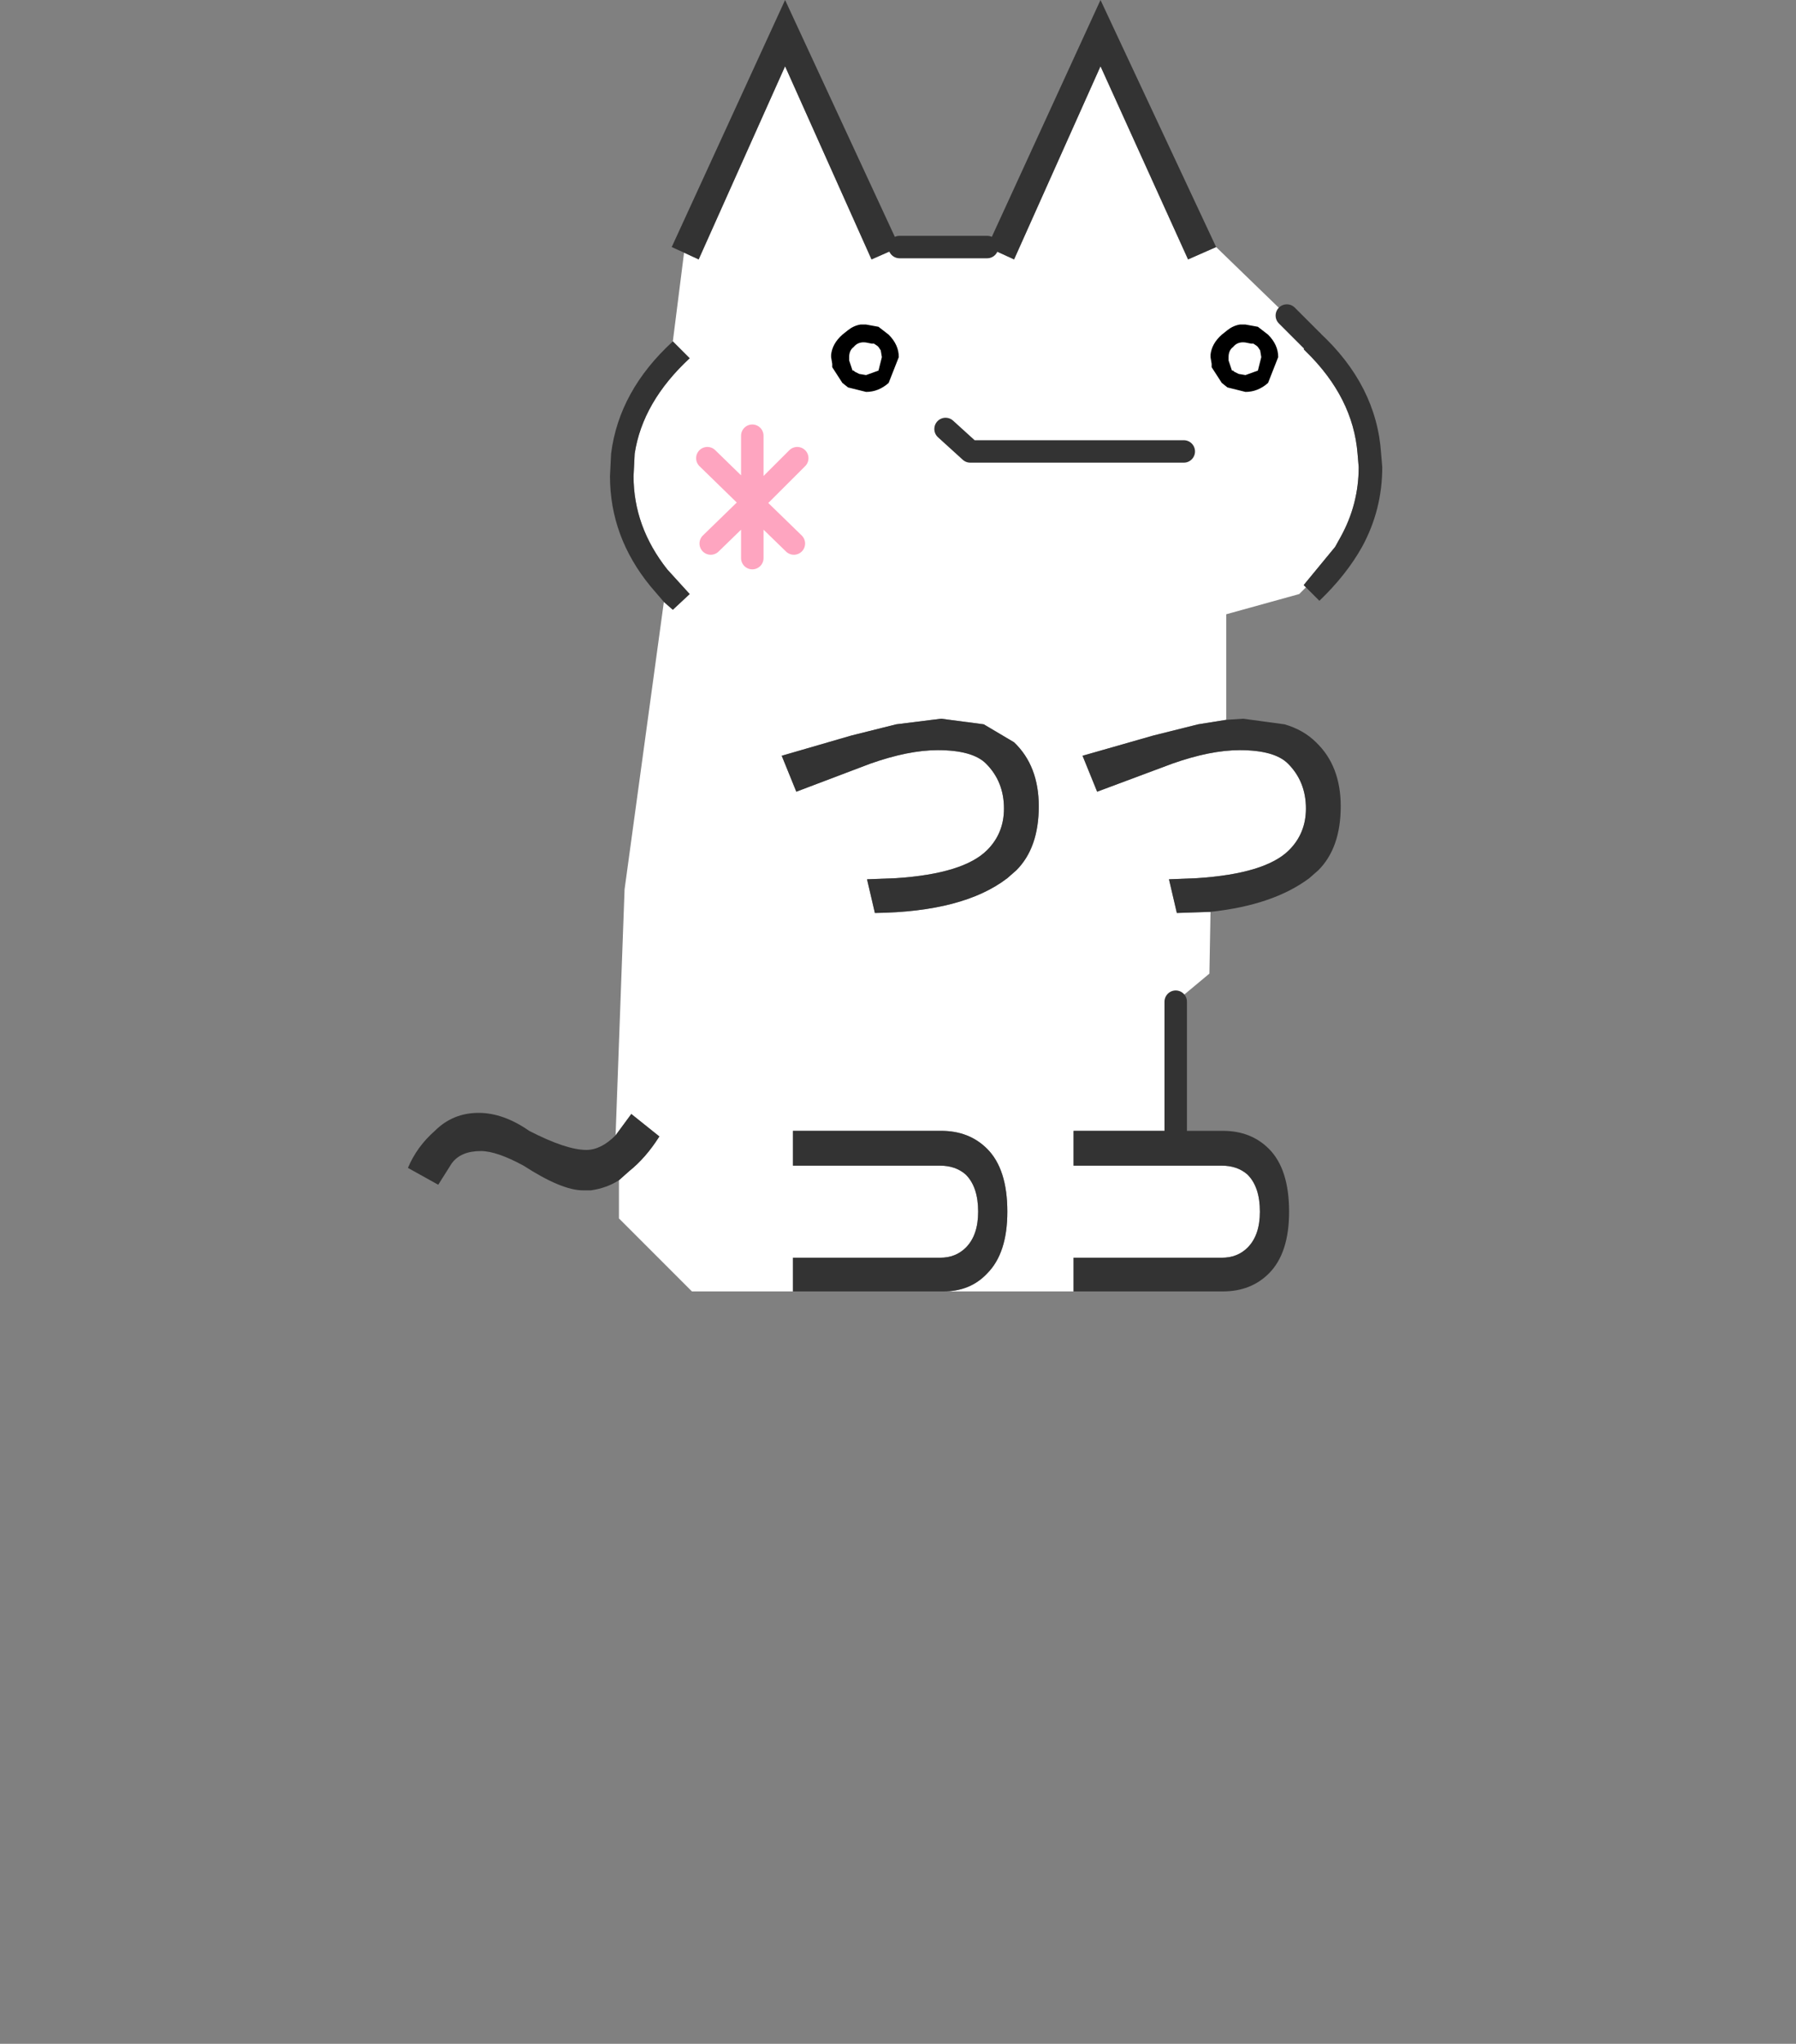 <?xml version="1.0" encoding="UTF-8" standalone="no"?>
<svg
   xmlns:dc="http://purl.org/dc/elements/1.1/"
   xmlns:cc="http://creativecommons.org/ns#"
   xmlns:rdf="http://www.w3.org/1999/02/22-rdf-syntax-ns#"
   xmlns:svg="http://www.w3.org/2000/svg"
   xmlns="http://www.w3.org/2000/svg"
   xmlns:xlink="http://www.w3.org/1999/xlink"
   xmlns:sodipodi="http://sodipodi.sourceforge.net/DTD/sodipodi-0.dtd"
   xmlns:inkscape="http://www.inkscape.org/namespaces/inkscape"
   height="182"
   width="160"
   version="1.1"
   id="svg25"
   sodipodi:docname="front-sitting.svg"
   inkscape:version="1.0.1 (3bc2e813f5, 2020-09-07, custom)">
  <rect width="100%" height="100%" fill="#808080" stroke="none"/>
  <sodipodi:namedview
     pagecolor="#b7b7b7"
     bordercolor="#666666"
     borderopacity="1"
     objecttolerance="10"
     gridtolerance="10"
     guidetolerance="10"
     inkscape:pageopacity="0"
     inkscape:pageshadow="2"
     inkscape:window-width="1920"
     inkscape:window-height="1060"
     id="namedview27"
     showgrid="false"
     inkscape:zoom="2.1196"
     inkscape:cx="97.991193"
     inkscape:cy="53.960845"
     inkscape:window-x="3840"
     inkscape:window-y="20"
     inkscape:window-maximized="0"
     inkscape:current-layer="svg25"
     inkscape:document-rotation="0"
     inkscape:snap-bbox="true"
     inkscape:snap-bbox-edge-midpoints="true"
     inkscape:bbox-nodes="false"
     inkscape:snap-page="true"
     fit-margin-top="0"
     fit-margin-left="0"
     fit-margin-right="0"
     fit-margin-bottom="0"
     inkscape:snap-global="true" />
  <defs
     id="defs23">
    <g
       id="shape0"
       transform="translate(21.55,71)">
      <path
         d="m 4.25,-60 1.2,0.55 3.85,-8.6 3.9,8.6 1.25,-0.55 3.15,3.05 1.1,1.1 -0.35,0.4 0.1,0.1 q 2.1,2.05 2.3,4.55 l 0.05,0.6 q 0,1.65 -0.8,3.1 l -0.25,0.45 -1.4,1.7 0.1,0.1 -0.3,0.3 -3.25,0.9 v 4.7 l -3.25,0.7 -3.15,0.9 0.65,1.6 3.35,-1.25 q 1.7,-0.6 3,-0.6 1.55,0 2.15,0.6 0.8,0.8 0.8,2 0,1.1 -0.75,1.85 -1.05,1.05 -4.1,1.25 l -1.25,0.05 0.35,1.5 1.5,-0.05 -0.05,2.75 -1.5,1.25 v 12.25 l -0.85,4.6 H 10.25 V -3 q 0,0.7 -0.45,1.15 Q 9.25,-1.3 8.2,-1.3 7.1,-1.3 6.55,-1.85 6.15,-2.3 6.15,-3 V -9.55 H 4.6 l -2.35,-3.5 H 0.5 l -1.15,-0.5 H -8.9 l -3.25,-3.25 v -1.65 -0.05 l 0.45,-0.4 1.35,-1.5 v -0.05 l -1.25,-1 -0.7,0.95 0.4,-10.9 1.75,-12.8 0.4,0.35 0.75,-0.7 -1,-1.1 q -1.5,-1.9 -1.5,-4.15 l 0.05,-1 q 0.35,-2.3 2.45,-4.25 l -0.75,-0.75 0.5,-3.95 0.65,0.3 3.85,-8.6 3.85,8.6 1.25,-0.55 h 3.9 m 11,5.35 -0.05,-0.05 -0.1,-0.2 -0.05,-0.2 v -0.15 l 0.2,-0.45 0.5,-0.2 0.3,0.05 -0.05,0.05 h 0.2 l 0.1,0.05 v 0.05 l 0.1,0.15 0.1,0.3 -0.2,0.6 h -0.05 l -0.5,0.2 -0.25,-0.05 -0.2,-0.05 v -0.05 -0.05 h -0.05 m 0.45,-2.05 -0.2,0.05 -0.75,0.4 q -0.45,0.4 -0.5,0.9 v 0.1 0.1 q 0,0.55 0.5,1.05 0.4,0.4 1,0.4 0.6,0 1.05,-0.4 l 0.45,-1.15 -0.45,-1 -0.45,-0.3 -0.6,-0.15 H 15.7"
         fill="#ffffff"
         fill-rule="evenodd"
         stroke="none"
         id="path8" />
      <path
         d="m 14.45,-60 -1.25,0.55 -3.9,-8.6 -3.85,8.6 -1.2,-0.55 5.05,-11 5.15,11 m -14.1,0 -1.25,0.55 -3.85,-8.6 -3.85,8.6 -0.65,-0.3 -0.55,-0.25 5.05,-11 5.1,11 m -10.1,4.2 0.75,0.75 q -2.1,1.95 -2.45,4.25 l -0.05,1 q 0,2.25 1.5,4.15 l 1,1.1 -0.75,0.7 -0.4,-0.35 -0.6,-0.7 q -1.8,-2.2 -1.8,-4.9 l 0.05,-1 q 0.35,-2.8 2.75,-5 m -2.55,35.3 0.7,-0.95 1.25,1 v 0.05 l -1.35,1.5 -0.45,0.4 v 0.05 q -0.7,0.45 -1.6,0.45 -0.95,0 -2.65,-1.1 l -1.9,-0.65 q -0.9,0 -1.3,0.55 l -0.6,0.95 -1.35,-0.75 v -0.05 l 1.2,-1.65 q 0.8,-0.8 1.95,-0.8 1.1,0 2.25,0.8 1.65,0.85 2.55,0.85 0.65,0 1.3,-0.65 M 4.6,-9.55 H 6.15 V -3 q 0,0.7 0.4,1.15 0.55,0.55 1.65,0.55 1.05,0 1.6,-0.55 0.45,-0.45 0.45,-1.15 v -6.55 h 1.55 v 6.6 Q 11.8,-1.7 11,-0.9 10.05,0 8.2,0 6.3,0 5.4,-0.9 4.6,-1.7 4.6,-2.95 v -6.6 m 9.6,-20.85 -1.5,0.05 -0.35,-1.5 1.25,-0.05 q 3.05,-0.2 4.1,-1.25 0.75,-0.75 0.75,-1.85 0,-1.2 -0.8,-2 -0.6,-0.6 -2.15,-0.6 -1.3,0 -3,0.6 l -3.35,1.25 -0.65,-1.6 3.15,-0.9 3.25,-0.7 0.75,-0.05 q 2.2,0 3.25,1.05 1.1,1.05 1.1,2.85 0,1.85 -1,2.85 l -0.4,0.35 q -1.6,1.2 -4.4,1.5 m 4.25,-14.45 -0.1,-0.1 1.4,-1.7 0.25,-0.45 q 0.8,-1.45 0.8,-3.1 l -0.05,-0.6 q -0.2,-2.5 -2.3,-4.55 l -0.1,-0.1 0.35,-0.4 h 0.05 l 0.3,-0.35 q 2.55,2.35 2.75,5.4 l 0.05,0.6 q 0,1.9 -0.9,3.55 -0.7,1.25 -1.9,2.4 l -0.6,-0.6 M 15.7,-56.7 h 0.05 l 0.6,0.15 0.45,0.3 0.45,1 -0.45,1.15 q -0.45,0.4 -1.05,0.4 -0.6,0 -1,-0.4 -0.5,-0.5 -0.5,-1.05 v -0.1 -0.1 q 0.05,-0.5 0.5,-0.9 l 0.75,-0.4 0.2,-0.05 m 0.35,0.85 -0.3,-0.05 -0.5,0.2 -0.2,0.45 v 0.15 l 0.05,0.2 0.1,0.2 0.05,0.05 0.05,0.05 v 0.05 l 0.2,0.05 0.25,0.05 0.5,-0.2 h 0.05 l 0.2,-0.6 -0.1,-0.3 -0.1,-0.15 v -0.05 l -0.1,-0.05 -0.15,-0.05"
         fill="#333333"
         fill-rule="evenodd"
         stroke="none"
         id="path10" />
      <path
         d="m 18.7,-55.85 -1.1,-1.1 1.15,1.1 H 18.7"
         fill="#ff0000"
         fill-rule="evenodd"
         stroke="none"
         id="path12" />
      <path
         d="m 4.25,-60 h -3.9 m 12.3,45.85 V -26.4 m 6.05,-29.45 -1.1,-1.1"
         fill="none"
         stroke="#333333"
         stroke-linecap="round"
         stroke-linejoin="round"
         stroke-width="1"
         id="path14" />
    </g>
    <g
       id="sprite0"
       transform="translate(2.5,3.2)">
      <use
         height="6.45"
         transform="translate(-2.5,-3.2)"
         width="5"
         xlink:href="#shape1"
         id="use17"
         x="0"
         y="0" />
    </g>
    <g
       id="shape1"
       transform="translate(2.5,3.2)">
      <path
         d="m 2,-1.7 -2,2 1.85,1.8 M 0,0.3 V 0.25 0.3 2.75 M 0,0.3 -1.85,2.1 M -2,-1.7 0,0.25 V -2.7"
         fill="none"
         stroke="#fea5c0"
         stroke-linecap="round"
         stroke-linejoin="round"
         stroke-width="1"
         id="path20" />
    </g>
    <g
       id="shape0-3"
       transform="translate(21.55,71)">
      <path
         d="m 4.25,-60 1.2,0.55 3.85,-8.6 3.9,8.6 1.25,-0.55 3.15,3.05 1.1,1.1 -0.35,0.4 0.1,0.1 q 2.1,2.05 2.3,4.55 l 0.05,0.6 q 0,1.65 -0.8,3.1 l -0.25,0.45 -1.4,1.7 0.1,0.1 -0.3,0.3 -3.25,0.9 v 4.7 l -3.25,0.7 -3.15,0.9 0.65,1.6 3.35,-1.25 q 1.7,-0.6 3,-0.6 1.55,0 2.15,0.6 0.8,0.8 0.8,2 0,1.1 -0.75,1.85 -1.05,1.05 -4.1,1.25 l -1.25,0.05 0.35,1.5 1.5,-0.05 -0.05,2.75 -1.5,1.25 v 6.75 H 8.1 v 1.55 h 6.6 q 0.7,0 1.15,0.4 0.55,0.55 0.55,1.65 0,1.05 -0.55,1.6 Q 15.4,-14 14.7,-14 H 8.1 v 0.95 H 0.5 l -3.55,3.5 V -3 q 0,0.7 -0.45,1.15 -0.55,0.55 -1.6,0.55 -1.1,0 -1.65,-0.55 Q -7.15,-2.3 -7.15,-3 V -9.55 H -8.7 l -1.7,-1.1 -1.75,-3.9 v -3.9 l 0.45,-0.4 q 0.75,-0.6 1.35,-1.55 l -1.25,-1 -0.7,0.95 0.4,-10.95 1.75,-12.8 0.4,0.35 0.75,-0.7 -1,-1.1 q -1.5,-1.9 -1.5,-4.15 l 0.05,-1 q 0.35,-2.3 2.45,-4.25 l -0.75,-0.75 0.5,-3.95 0.65,0.3 3.85,-8.6 3.85,8.6 1.25,-0.55 h 3.9 m 11,5.35 -0.05,-0.05 -0.1,-0.2 -0.05,-0.2 v -0.15 l 0.2,-0.45 0.5,-0.2 0.3,0.05 -0.05,0.05 h 0.2 l 0.1,0.05 v 0.05 l 0.1,0.15 0.1,0.3 -0.2,0.6 h -0.05 l -0.5,0.2 -0.25,-0.05 -0.2,-0.05 v -0.05 -0.05 h -0.05 m 0.5,-2.05 H 15.7 l -0.2,0.05 -0.75,0.4 q -0.45,0.4 -0.5,0.9 v 0.1 0.1 q 0,0.55 0.5,1.05 0.4,0.4 1,0.4 0.6,0 1.05,-0.4 l 0.45,-1.15 -0.45,-1 -0.45,-0.3 -0.6,-0.15"
         fill="#ffffff"
         fill-rule="evenodd"
         stroke="none"
         id="path883" />
      <path
         d="m 14.45,-60 -1.25,0.55 -3.9,-8.6 -3.85,8.6 -1.2,-0.55 5.05,-11 5.15,11 m -14.1,0 -1.25,0.55 -3.85,-8.6 -3.85,8.6 -0.65,-0.3 -0.55,-0.25 5.05,-11 5.1,11 m -10.1,4.2 0.75,0.75 q -2.1,1.95 -2.45,4.25 l -0.05,1 q 0,2.25 1.5,4.15 l 1,1.1 -0.75,0.7 -0.4,-0.35 -0.6,-0.7 q -1.8,-2.2 -1.8,-4.9 l 0.05,-1 q 0.35,-2.8 2.75,-5 m -2.55,35.35 0.7,-0.95 1.25,1 q -0.6,0.95 -1.35,1.55 l -0.45,0.4 q -0.7,0.45 -1.6,0.45 -0.95,0 -2.65,-1.1 l -1.9,-0.65 q -0.9,0 -1.3,0.55 l -0.6,0.95 -1.35,-0.75 1.2,-1.65 q 0.8,-0.8 1.95,-0.8 1.1,0 2.25,0.8 1.65,0.85 2.55,0.85 0.65,0 1.3,-0.65 m 3.6,10.9 h 1.55 V -3 q 0,0.7 0.4,1.15 0.55,0.55 1.65,0.55 1.05,0 1.6,-0.55 0.45,-0.45 0.45,-1.15 v -6.55 h 1.5 v 6.6 q 0,1.25 -0.8,2.05 Q -3.25,0 -5.1,0 -7,0 -7.9,-0.9 -8.7,-1.7 -8.7,-2.95 v -6.6 m 16.8,-3.5 V -14 h 6.6 q 0.7,0 1.15,-0.45 0.55,-0.55 0.55,-1.6 0,-1.1 -0.55,-1.65 -0.45,-0.4 -1.15,-0.4 H 8.1 v -1.55 h 4.55 2.1 q 1.25,0 2.05,0.8 0.9,0.9 0.9,2.8 0,1.85 -0.9,2.75 l -0.3,0.25 q -0.75,0.55 -1.75,0.55 H 8.1 v -0.55 m 6.1,-17.35 -1.5,0.05 -0.35,-1.5 1.25,-0.05 q 3.05,-0.2 4.1,-1.25 0.75,-0.75 0.75,-1.85 0,-1.2 -0.8,-2 -0.6,-0.6 -2.15,-0.6 -1.3,0 -3,0.6 l -3.35,1.25 -0.65,-1.6 3.15,-0.9 3.25,-0.7 0.75,-0.05 q 2.2,0 3.25,1.05 1.1,1.05 1.1,2.85 0,1.85 -1,2.85 l -0.4,0.35 q -1.6,1.2 -4.4,1.5 m 4.25,-14.45 -0.1,-0.1 1.4,-1.7 0.25,-0.45 q 0.8,-1.45 0.8,-3.1 l -0.05,-0.6 q -0.2,-2.5 -2.3,-4.55 l -0.1,-0.1 0.35,-0.4 h 0.05 l 0.3,-0.35 q 2.55,2.35 2.75,5.4 l 0.05,0.6 q 0,1.9 -0.9,3.55 -0.7,1.25 -1.9,2.4 l -0.6,-0.6 m -2.7,-11.85 0.6,0.15 0.45,0.3 0.45,1 -0.45,1.15 q -0.45,0.4 -1.05,0.4 -0.6,0 -1,-0.4 -0.5,-0.5 -0.5,-1.05 v -0.1 -0.1 q 0.05,-0.5 0.5,-0.9 l 0.75,-0.4 0.2,-0.05 h 0.05 m 0.3,0.85 -0.3,-0.05 -0.5,0.2 -0.2,0.45 v 0.15 l 0.05,0.2 0.1,0.2 0.05,0.05 0.05,0.05 v 0.05 l 0.2,0.05 0.25,0.05 0.5,-0.2 h 0.05 l 0.2,-0.6 -0.1,-0.3 -0.1,-0.15 v -0.05 l -0.1,-0.05 -0.15,-0.05"
         fill="#333333"
         fill-rule="evenodd"
         stroke="none"
         id="path885" />
      <path
         d="m 18.7,-55.85 -1.1,-1.1 1.15,1.1 H 18.7"
         fill="#ff0000"
         fill-rule="evenodd"
         stroke="none"
         id="path887" />
      <path
         d="m 4.25,-60 h -3.9 m 12.3,40.35 v -6.75 m 6.05,-29.45 -1.1,-1.1"
         fill="none"
         stroke="#333333"
         stroke-linecap="round"
         stroke-linejoin="round"
         stroke-width="1"
         id="path889" />
    </g>
    <g
       id="sprite0-6"
       transform="translate(2.5,3.2)">
      <use
         height="6.45"
         transform="translate(-2.5,-3.2)"
         width="5"
         xlink:href="#shape1-7"
         id="use892"
         x="0"
         y="0" />
    </g>
    <g
       id="shape1-7"
       transform="translate(2.5,3.2)">
      <path
         d="m 2,-1.7 -2,2 1.85,1.8 M 0,0.3 V 0.25 0.3 2.75 M 0,0.3 -1.85,2.1 M -2,-1.7 0,0.25 V -2.7"
         fill="none"
         stroke="#fea5c0"
         stroke-linecap="round"
         stroke-linejoin="round"
         stroke-width="1"
         id="path895" />
    </g>
    <g
       id="shape0-5"
       transform="translate(21.7,71)">
      <path
         d="m 4.1,-60 1.2,0.55 3.85,-8.6 3.9,8.6 1.25,-0.55 3.15,3.05 1.1,1.1 -0.35,0.4 0.1,0.1 q 2.1,2.05 2.3,4.55 l 0.05,0.6 q 0,1.65 -0.8,3.1 l -0.25,0.45 -1.4,1.7 0.1,0.1 -0.3,0.3 -3.25,0.9 v 4.7 l -3.25,0.7 -3.15,0.9 0.65,1.6 3.35,-1.25 3,-0.6 q 1.55,0 2.15,0.6 0.8,0.8 0.8,2 0,1.1 -0.75,1.85 -1.05,1.05 -4.1,1.25 l -1.25,0.05 0.35,1.5 1.5,-0.05 -0.05,2.75 -1.5,1.25 v 12.25 l -0.85,4.6 H 10.1 V -3 q 0,0.7 -0.45,1.15 Q 9.1,-1.3 8.05,-1.3 6.95,-1.3 6.4,-1.85 6,-2.3 6,-3 V -9.55 H 4.45 l -0.9,-1.3 q 0.5,-0.9 0.5,-2.25 v -0.25 Q 4,-15.05 3.15,-15.9 2.35,-16.7 1.1,-16.7 h -6.6 v 1.55 h 6.55 q 0.7,0 1.15,0.4 0.5,0.5 0.55,1.55 l -0.15,0.9 h 0.05 l -0.05,0.25 -0.4,0.55 q -0.45,0.45 -1.15,0.45 H -5.5 v 1.5 l -1.8,0.05 v -0.05 h -1.55 l -1.7,-1.1 -1.75,-3.9 v -3.9 l 0.45,-0.4 0.2,-0.15 1.15,-1.4 -1.25,-1 -0.7,0.95 0.4,-10.95 1.75,-12.8 0.4,0.35 0.75,-0.7 -1,-1.1 q -1.45,-1.85 -1.5,-4 v -0.25 l 0.05,-0.9 q 0.35,-2.3 2.45,-4.25 l -0.75,-0.75 0.5,-3.95 0.65,0.3 3.85,-8.6 3.85,8.6 L 0.2,-60 h 3.9 m 12.8,4 v -0.05 -0.15 l -0.2,-0.55 -0.25,-0.3 -0.45,-0.3 -0.4,-0.15 h -0.2 -0.05 l -0.2,0.05 -0.4,0.1 -0.35,0.3 -0.25,0.3 -0.25,0.55 v 0.05 0.1 0.1 0.1 h 0.05 v 0.05 q 0.05,0.45 0.45,0.9 0.4,0.4 1,0.4 l 0.4,-0.05 q 0.35,-0.1 0.65,-0.35 l 0.4,-0.9 v -0.05 H 16.9 V -56 m -2.2,-0.05 v -0.1 l 0.2,-0.35 0.1,-0.1 0.15,-0.1 h 0.25 0.05 l 0.25,0.05 0.15,0.05 0.1,0.05 v 0.05 l 0.1,0.15 0.1,0.2 v 0.1 0.1 l -0.05,0.2 -0.15,0.3 H 15.9 l -0.1,0.1 -0.05,0.05 H 15.6 l -0.2,0.05 -0.25,-0.05 -0.2,-0.05 v -0.05 l -0.05,-0.05 -0.05,-0.05 -0.1,-0.2 v -0.05 L 14.7,-55.9 v -0.05 l 0.05,-0.1 H 14.7 m -9.4,18.1 Q 4.25,-39 2.05,-39 l -4,0.75 -3.1,0.9 0.65,1.6 3.3,-1.25 q 1.7,-0.6 3,-0.6 1.55,0 2.15,0.6 0.8,0.8 0.8,2 0,1.1 -0.75,1.85 -1.05,1.05 -4.05,1.25 l -1.3,0.05 0.35,1.5 Q 3.05,-30.4 5,-31.9 l 0.4,-0.35 q 1,-1 1,-2.85 0,-1.8 -1.1,-2.85 m -5.35,-18 V -56 -56.15 l -0.2,-0.6 -0.25,-0.3 -0.45,-0.3 -0.15,-0.05 -0.4,-0.05 h -0.2 -0.05 l -0.4,0.15 -0.15,0.1 q -0.15,0.05 -0.25,0.15 l -0.25,0.3 -0.05,0.1 -0.15,0.35 -0.05,0.1 v 0.05 0.15 0.05 0.15 0.1 H -3 v 0.1 l 0.45,0.7 0.25,0.2 0.8,0.2 0.4,-0.05 0.6,-0.35 0.45,-0.85 v -0.05 -0.15 M -2.25,-56 v -0.05 -0.05 l 0.05,-0.1 0.15,-0.3 0.1,-0.05 0.15,-0.1 0.3,-0.05 0.25,0.05 h 0.05 l 0.05,0.05 h 0.05 l 0.1,0.1 h 0.05 l 0.1,0.15 0.05,0.2 v 0.15 0.05 0.1 l -0.05,0.1 -0.1,0.3 -0.25,0.15 -0.1,0.05 H -1.5 L -1.8,-55.3 -2,-55.4 -2.05,-55.45 H -2.1 l -0.1,-0.25 -0.05,-0.1 v -0.05 -0.05 L -2.2,-56 h -0.05"
         fill="#ffffff"
         fill-rule="evenodd"
         stroke="none"
         id="path925" />
      <path
         d="m 14.3,-60 -1.25,0.55 -3.9,-8.6 -3.85,8.6 -1.2,-0.55 5.05,-11 5.15,11 m -14.1,0 -1.25,0.55 -3.85,-8.6 -3.85,8.6 -0.65,-0.3 -0.55,-0.25 5.05,-11 5.1,11 m -10.1,4.2 0.75,0.75 q -2.1,1.95 -2.45,4.25 l -0.05,0.9 v 0.25 q 0.05,2.15 1.5,4 l 1,1.1 -0.75,0.7 -0.4,-0.35 -0.6,-0.7 -0.75,-1.05 q -1.1,-1.75 -1.05,-3.85 l 0.05,-1 q 0.2,-1.5 1,-2.85 l 1.75,-2.15 m -2.55,35.35 0.7,-0.95 1.25,1 -1.15,1.4 -0.2,0.15 -0.45,0.4 q -0.7,0.45 -1.6,0.45 -0.95,0 -2.65,-1.1 -1.2,-0.65 -1.9,-0.65 -0.9,0 -1.3,0.55 l -0.15,0.2 -0.45,0.75 -1.35,-0.75 q 0.4,-0.95 1.2,-1.65 l 0.6,-0.45 1.35,-0.35 q 1.1,0 2.25,0.8 1.65,0.85 2.55,0.85 0.6,0 1.3,-0.65 m 6.95,10.9 v -1.5 h 6.55 q 0.7,0 1.15,-0.45 l 0.4,-0.55 0.05,-0.25 0.1,-0.8 v -0.1 Q 2.7,-14.25 2.2,-14.75 1.75,-15.15 1.05,-15.15 H -5.5 v -1.55 h 6.6 q 1.25,0 2.05,0.8 0.85,0.85 0.9,2.55 v 0.25 q 0,1.35 -0.5,2.25 l -0.05,0.1 -0.35,0.4 q -0.75,0.8 -1.95,0.8 h -4.4 -2 -0.3 m 9.95,0 H 6 V -3 q 0,0.7 0.4,1.15 0.55,0.55 1.65,0.55 1.05,0 1.6,-0.55 Q 10.1,-2.3 10.1,-3 v -6.55 h 1.55 v 6.6 q 0,1.25 -0.8,2.05 Q 9.9,0 8.05,0 6.15,0 5.25,-0.9 4.45,-1.7 4.45,-2.95 v -6.6 m 9.6,-20.85 -1.5,0.05 -0.35,-1.5 1.25,-0.05 q 3.05,-0.2 4.1,-1.25 0.75,-0.75 0.75,-1.85 0,-1.2 -0.8,-2 -0.6,-0.6 -2.15,-0.6 l -3,0.6 -3.35,1.25 -0.65,-1.6 3.15,-0.9 3.25,-0.7 0.75,-0.05 q 2.2,0 3.25,1.05 1.1,1.05 1.1,2.85 0,1.85 -1,2.85 l -0.4,0.35 q -1.6,1.2 -4.4,1.5 m 4.25,-14.45 -0.1,-0.1 1.4,-1.7 0.25,-0.45 q 0.8,-1.45 0.8,-3.1 l -0.05,-0.6 q -0.2,-2.5 -2.3,-4.55 l -0.1,-0.1 0.35,-0.4 h 0.05 l 0.3,-0.35 q 2.55,2.35 2.75,5.4 l 0.05,0.6 q 0,1.9 -0.9,3.55 -0.7,1.25 -1.9,2.4 l -0.6,-0.6 m -4.4,-11.1 v -0.1 -0.1 -0.05 l 0.25,-0.55 0.25,-0.3 0.35,-0.3 0.4,-0.1 0.2,-0.05 h 0.05 0.2 l 0.4,0.15 0.45,0.3 0.25,0.3 0.2,0.55 v 0.15 0.05 l -0.05,0.15 v 0.05 l -0.4,0.9 q -0.3,0.25 -0.65,0.35 l -0.4,0.05 q -0.6,0 -1,-0.4 -0.4,-0.45 -0.45,-0.9 v -0.05 l -0.05,-0.1 m 0.8,0 v 0.05 l 0.05,0.15 v 0.05 l 0.1,0.2 0.05,0.05 0.05,0.05 v 0.05 l 0.2,0.05 0.25,0.05 0.2,-0.05 h 0.15 l 0.05,-0.05 0.1,-0.1 h 0.05 l 0.15,-0.3 0.05,-0.2 v -0.1 -0.1 l -0.1,-0.2 -0.1,-0.15 v -0.05 l -0.1,-0.05 -0.15,-0.05 -0.25,-0.05 H 15.4 15.15 l -0.15,0.1 -0.1,0.1 -0.2,0.35 v 0.1 0.1 m -9.4,18 q 1.1,1.05 1.1,2.85 0,1.85 -1,2.85 L 5,-31.9 q -1.95,1.5 -5.9,1.55 l -0.35,-1.5 1.3,-0.05 q 3,-0.2 4.05,-1.25 0.75,-0.75 0.75,-1.85 0,-1.2 -0.8,-2 -0.6,-0.6 -2.15,-0.6 -1.3,0 -3,0.6 l -3.3,1.25 -0.65,-1.6 3.1,-0.9 4,-0.75 q 2.2,0 3.25,1.05 m -8.35,-18 V -56 -56.15 -56.2 l 0.05,-0.1 0.15,-0.35 0.05,-0.1 0.25,-0.3 q 0.1,-0.1 0.25,-0.15 l 0.15,-0.1 0.4,-0.15 h 0.05 0.2 l 0.4,0.05 0.15,0.05 0.45,0.3 0.25,0.3 0.2,0.6 v 0.15 0.05 0.15 0.05 l -0.45,0.85 -0.6,0.35 -0.4,0.05 -0.8,-0.2 -0.25,-0.2 -0.45,-0.7 v -0.1 -0.1 l -0.05,-0.15 m 0.8,0.05 v 0.05 0.05 l 0.05,0.1 0.1,0.25 h 0.05 l 0.05,0.05 0.2,0.1 0.3,0.05 h 0.2 l 0.1,-0.05 0.25,-0.15 0.1,-0.3 0.05,-0.1 v -0.1 -0.05 -0.15 l -0.05,-0.2 -0.1,-0.15 H -1 l -0.1,-0.1 h -0.05 l -0.05,-0.05 h -0.05 l -0.25,-0.05 -0.3,0.05 -0.15,0.1 -0.1,0.05 -0.15,0.3 -0.05,0.1 v 0.05 0.05 0.1"
         fill="#333333"
         fill-rule="evenodd"
         stroke="none"
         id="path927" />
      <path
         d="m 18.55,-55.85 -1.1,-1.1 1.15,1.1 h -0.05"
         fill="#ff0000"
         fill-rule="evenodd"
         stroke="none"
         id="path929" />
      <path
         d="M 4.1,-60 H 0.2 m 12.3,45.85 V -26.4 m 6.05,-29.45 -1.1,-1.1"
         fill="none"
         stroke="#333333"
         stroke-linecap="round"
         stroke-linejoin="round"
         stroke-width="1"
         id="path931" />
    </g>
    <g
       id="sprite0-3"
       transform="translate(11.45,4.1)">
      <use
         height="2"
         transform="translate(-0.85,-4.1)"
         width="11.6"
         xlink:href="#shape1-5"
         id="use934"
         x="0"
         y="0" />
      <use
         height="6.45"
         transform="translate(-11.45,-3.8)"
         width="5"
         xlink:href="#sprite1"
         id="use936"
         x="0"
         y="0" />
    </g>
    <g
       id="shape1-5"
       transform="translate(0.85,4.1)">
      <path
         d="m 10.25,-2.6 h -9.5 l -1.1,-1"
         fill="none"
         stroke="#333333"
         stroke-linecap="round"
         stroke-linejoin="round"
         stroke-width="1"
         id="path939" />
    </g>
    <g
       id="sprite1"
       transform="translate(2.5,3.2)">
      <use
         height="6.45"
         transform="translate(-2.5,-3.2)"
         width="5"
         xlink:href="#shape2"
         id="use942"
         x="0"
         y="0" />
    </g>
    <g
       id="shape2"
       transform="translate(2.5,3.2)">
      <path
         d="m 2,-1.7 -2,2 1.85,1.8 M 0,0.3 V 0.25 0.3 2.75 M 0,0.3 -1.85,2.1 M -2,-1.7 0,0.25 V -2.7"
         fill="none"
         stroke="#fea5c0"
         stroke-linecap="round"
         stroke-linejoin="round"
         stroke-width="1"
         id="path945" />
    </g>
    <g
       id="shape0-6"
       transform="translate(21.7,71)">
      <path
         d="m 4.1,-60 1.2,0.55 3.85,-8.6 3.9,8.6 1.25,-0.55 3.15,3.05 1.1,1.1 -0.35,0.4 0.1,0.1 q 2.1,2.05 2.3,4.55 l 0.05,0.6 q 0,1.65 -0.8,3.1 l -0.25,0.45 -1.4,1.7 0.1,0.1 -0.3,0.3 -3.25,0.9 v 4.7 l -3.25,0.7 -3.15,0.9 0.65,1.6 3.35,-1.25 3,-0.6 q 1.55,0 2.15,0.6 0.8,0.8 0.8,2 0,1.1 -0.75,1.85 -1.05,1.05 -4.1,1.25 l -1.25,0.05 0.35,1.5 1.5,-0.05 -0.05,2.75 -1.5,1.25 v 6.05 2.7 H 7.95 v 1.55 h 6.6 q 0.7,0 1.15,0.4 0.55,0.55 0.55,1.65 0,1.05 -0.55,1.6 -0.45,0.45 -1.15,0.45 h -6.6 v 0.95 H 1.15 1.05 -1.8 l -1.55,1.5 V -3 q 0,0.7 -0.45,1.15 -0.55,0.55 -1.6,0.55 -1.1,0 -1.65,-0.55 Q -7.45,-2.3 -7.45,-3 V -9.55 H -9 l -1.7,-1.1 -1.75,-3.9 v -2.4 h 0.15 v -1.5 l 0.45,-0.4 0.2,-0.15 1.15,-1.4 -1.25,-1 -0.7,0.95 0.4,-10.95 1.75,-12.8 0.4,0.35 0.75,-0.7 -1,-1.1 q -1.45,-1.85 -1.5,-4 v -0.25 l 0.05,-0.9 q 0.35,-2.3 2.45,-4.25 l -0.75,-0.75 0.5,-3.95 0.65,0.3 3.85,-8.6 3.85,8.6 L 0.2,-60 h 3.9 m 12.8,4 v -0.05 -0.15 l -0.2,-0.55 -0.25,-0.3 -0.45,-0.3 -0.4,-0.15 h -0.2 -0.05 l -0.2,0.05 -0.4,0.1 -0.35,0.3 -0.25,0.3 -0.25,0.55 v 0.05 0.1 0.1 0.1 h 0.05 v 0.05 q 0.05,0.45 0.45,0.9 0.4,0.4 1,0.4 l 0.4,-0.05 q 0.35,-0.1 0.65,-0.35 l 0.4,-0.9 v -0.05 H 16.9 V -56 m -2.2,-0.05 v -0.1 l 0.2,-0.35 0.1,-0.1 0.15,-0.1 h 0.25 0.05 l 0.25,0.05 0.15,0.05 0.1,0.05 v 0.05 l 0.1,0.15 0.1,0.2 v 0.1 0.1 l -0.05,0.2 -0.15,0.3 H 15.9 l -0.1,0.1 -0.05,0.05 H 15.6 l -0.2,0.05 -0.25,-0.05 -0.2,-0.05 v -0.05 l -0.05,-0.05 -0.05,-0.05 -0.1,-0.2 v -0.05 L 14.7,-55.9 v -0.05 l 0.05,-0.1 H 14.7 m -9.4,18.1 Q 4.25,-39 2.05,-39 l -4,0.75 -3.1,0.9 0.65,1.6 3.3,-1.25 q 1.7,-0.6 3,-0.6 1.55,0 2.15,0.6 0.8,0.8 0.8,2 0,1.1 -0.75,1.85 -1.05,1.05 -4.05,1.25 l -1.3,0.05 0.35,1.5 Q 3.05,-30.4 5,-31.9 l 0.4,-0.35 q 1,-1 1,-2.85 0,-1.8 -1.1,-2.85 m -5.35,-18 V -56 -56.15 l -0.2,-0.6 -0.25,-0.3 -0.45,-0.3 -0.15,-0.05 -0.4,-0.05 h -0.2 -0.05 l -0.4,0.15 -0.15,0.1 q -0.15,0.05 -0.25,0.15 l -0.25,0.3 -0.05,0.1 -0.15,0.35 -0.05,0.1 v 0.05 0.15 0.05 0.15 0.1 H -3 v 0.1 l 0.45,0.7 0.25,0.2 0.8,0.2 0.4,-0.05 0.6,-0.35 0.45,-0.85 v -0.05 -0.15 M -2.25,-56 v -0.05 -0.05 l 0.05,-0.1 0.15,-0.3 0.1,-0.05 0.15,-0.1 0.3,-0.05 0.25,0.05 h 0.05 l 0.05,0.05 h 0.05 l 0.1,0.1 h 0.05 l 0.1,0.15 0.05,0.2 v 0.15 0.05 0.1 l -0.05,0.1 -0.1,0.3 -0.25,0.15 -0.1,0.05 H -1.5 L -1.8,-55.3 -2,-55.4 -2.05,-55.45 H -2.1 l -0.1,-0.25 -0.05,-0.1 v -0.05 -0.05 L -2.2,-56 h -0.05"
         fill="#ffffff"
         fill-rule="evenodd"
         stroke="none"
         id="path980" />
      <path
         d="m 14.3,-60 -1.25,0.55 -3.9,-8.6 -3.85,8.6 -1.2,-0.55 5.05,-11 5.15,11 m -14.1,0 -1.25,0.55 -3.85,-8.6 -3.85,8.6 -0.65,-0.3 -0.55,-0.25 5.05,-11 5.1,11 m -10.1,4.2 0.75,0.75 q -2.1,1.95 -2.45,4.25 l -0.05,0.9 v 0.25 q 0.05,2.15 1.5,4 l 1,1.1 -0.75,0.7 -0.4,-0.35 -0.6,-0.7 -0.75,-1.05 q -1.1,-1.75 -1.05,-3.85 l 0.05,-1 q 0.2,-1.5 1,-2.85 l 1.75,-2.15 m -2.55,35.35 0.7,-0.95 1.25,1 -1.15,1.4 -0.2,0.15 -0.45,0.4 q -0.7,0.45 -1.6,0.45 -0.95,0 -2.65,-1.1 -1.2,-0.65 -1.9,-0.65 -0.9,0 -1.3,0.55 l -0.15,0.2 -0.45,0.75 -1.35,-0.75 q 0.4,-0.95 1.2,-1.65 l 0.6,-0.45 1.35,-0.35 q 1.1,0 2.25,0.8 1.65,0.85 2.55,0.85 0.6,0 1.3,-0.65 M -9,-9.55 h 1.55 V -3 q 0,0.7 0.4,1.15 0.55,0.55 1.65,0.55 1.05,0 1.6,-0.55 0.45,-0.45 0.45,-1.15 v -6.55 h 1.5 v 6.6 q 0,1.25 -0.8,2.05 Q -3.55,0 -5.4,0 -7.3,0 -8.2,-0.9 -9,-1.7 -9,-2.95 v -6.6 m 16.95,-1.5 V -12 h 6.6 q 0.7,0 1.15,-0.45 0.55,-0.55 0.55,-1.6 0,-1.1 -0.55,-1.65 -0.45,-0.4 -1.15,-0.4 h -6.6 v -1.55 h 4.55 2.1 q 1.25,0 2.05,0.8 0.9,0.9 0.9,2.8 0,1.85 -0.9,2.75 l -0.3,0.25 Q 15.6,-10.5 14.6,-10.5 H 7.95 v -0.55 m 6.1,-19.35 -1.5,0.05 -0.35,-1.5 1.25,-0.05 q 3.05,-0.2 4.1,-1.25 0.75,-0.75 0.75,-1.85 0,-1.2 -0.8,-2 -0.6,-0.6 -2.15,-0.6 l -3,0.6 -3.35,1.25 -0.65,-1.6 3.15,-0.9 3.25,-0.7 0.75,-0.05 q 2.2,0 3.25,1.05 1.1,1.05 1.1,2.85 0,1.85 -1,2.85 l -0.4,0.35 q -1.6,1.2 -4.4,1.5 m 4.25,-14.45 -0.1,-0.1 1.4,-1.7 0.25,-0.45 q 0.8,-1.45 0.8,-3.1 l -0.05,-0.6 q -0.2,-2.5 -2.3,-4.55 l -0.1,-0.1 0.35,-0.4 h 0.05 l 0.3,-0.35 q 2.55,2.35 2.75,5.4 l 0.05,0.6 q 0,1.9 -0.9,3.55 -0.7,1.25 -1.9,2.4 l -0.6,-0.6 m -4.4,-11.1 v -0.1 -0.1 -0.05 l 0.25,-0.55 0.25,-0.3 0.35,-0.3 0.4,-0.1 0.2,-0.05 h 0.05 0.2 l 0.4,0.15 0.45,0.3 0.25,0.3 0.2,0.55 v 0.15 0.05 l -0.05,0.15 v 0.05 l -0.4,0.9 q -0.3,0.25 -0.65,0.35 l -0.4,0.05 q -0.6,0 -1,-0.4 -0.4,-0.45 -0.45,-0.9 v -0.05 l -0.05,-0.1 m 0.8,0 v 0.05 l 0.05,0.15 v 0.05 l 0.1,0.2 0.05,0.05 0.05,0.05 v 0.05 l 0.2,0.05 0.25,0.05 0.2,-0.05 h 0.15 l 0.05,-0.05 0.1,-0.1 h 0.05 l 0.15,-0.3 0.05,-0.2 v -0.1 -0.1 l -0.1,-0.2 -0.1,-0.15 v -0.05 l -0.1,-0.05 -0.15,-0.05 -0.25,-0.05 H 15.4 15.15 l -0.15,0.1 -0.1,0.1 -0.2,0.35 v 0.1 0.1 m -9.4,18 q 1.1,1.05 1.1,2.85 0,1.85 -1,2.85 L 5,-31.9 q -1.95,1.5 -5.9,1.55 l -0.35,-1.5 1.3,-0.05 q 3,-0.2 4.05,-1.25 0.75,-0.75 0.75,-1.85 0,-1.2 -0.8,-2 -0.6,-0.6 -2.15,-0.6 -1.3,0 -3,0.6 l -3.3,1.25 -0.65,-1.6 3.1,-0.9 4,-0.75 q 2.2,0 3.25,1.05 m -8.35,-18 V -56 -56.15 -56.2 l 0.05,-0.1 0.15,-0.35 0.05,-0.1 0.25,-0.3 q 0.1,-0.1 0.25,-0.15 l 0.15,-0.1 0.4,-0.15 h 0.05 0.2 l 0.4,0.05 0.15,0.05 0.45,0.3 0.25,0.3 0.2,0.6 v 0.15 0.05 0.15 0.05 l -0.45,0.85 -0.6,0.35 -0.4,0.05 -0.8,-0.2 -0.25,-0.2 -0.45,-0.7 v -0.1 -0.1 l -0.05,-0.15 m 0.8,0.05 v 0.05 0.05 l 0.05,0.1 0.1,0.25 h 0.05 l 0.05,0.05 0.2,0.1 0.3,0.05 h 0.2 l 0.1,-0.05 0.25,-0.15 0.1,-0.3 0.05,-0.1 v -0.1 -0.05 -0.15 l -0.05,-0.2 -0.1,-0.15 H -1 l -0.1,-0.1 h -0.05 l -0.05,-0.05 h -0.05 l -0.25,-0.05 -0.3,0.05 -0.15,0.1 -0.1,0.05 -0.15,0.3 -0.05,0.1 v 0.05 0.05 0.1"
         fill="#333333"
         fill-rule="evenodd"
         stroke="none"
         id="path982" />
      <path
         d="m 18.55,-55.85 -1.1,-1.1 1.15,1.1 h -0.05"
         fill="#ff0000"
         fill-rule="evenodd"
         stroke="none"
         id="path984" />
      <path
         d="M 4.1,-60 H 0.2 m 12.3,39.65 v -6.05 m 6.05,-29.45 -1.1,-1.1"
         fill="none"
         stroke="#333333"
         stroke-linecap="round"
         stroke-linejoin="round"
         stroke-width="1"
         id="path986" />
    </g>
    <g
       id="sprite0-2"
       transform="translate(11.45,4.1)">
      <use
         height="2"
         transform="translate(-0.85,-4.1)"
         width="11.6"
         xlink:href="#shape1-9"
         id="use989"
         x="0"
         y="0" />
      <use
         height="6.45"
         transform="translate(-11.45,-3.8)"
         width="5"
         xlink:href="#sprite1-1"
         id="use991"
         x="0"
         y="0" />
    </g>
    <g
       id="shape1-9"
       transform="translate(0.85,4.1)">
      <path
         d="m 10.25,-2.6 h -9.5 l -1.1,-1"
         fill="none"
         stroke="#333333"
         stroke-linecap="round"
         stroke-linejoin="round"
         stroke-width="1"
         id="path994" />
    </g>
    <g
       id="sprite1-1"
       transform="translate(2.5,3.2)">
      <use
         height="6.45"
         transform="translate(-2.5,-3.2)"
         width="5"
         xlink:href="#shape2-2"
         id="use997"
         x="0"
         y="0" />
    </g>
    <g
       id="shape2-2"
       transform="translate(2.5,3.2)">
      <path
         d="m 2,-1.7 -2,2 1.85,1.8 M 0,0.3 V 0.25 0.3 2.75 M 0,0.3 -1.85,2.1 M -2,-1.7 0,0.25 V -2.7"
         fill="none"
         stroke="#fea5c0"
         stroke-linecap="round"
         stroke-linejoin="round"
         stroke-width="1"
         id="path1000" />
    </g>
    <g
       id="shape0-7"
       transform="translate(21.6,71)">
      <path
         d="m 4.25,-60 5.05,-11 5.1,11 -1.25,0.55 -3.85,-8.6 -3.85,8.6 -1.2,-0.55 m 14.45,4.15 0.3,-0.35 q 2.55,2.35 2.85,5.4 v 0.6 q 0,1.9 -0.95,3.55 -0.7,1.25 -1.9,2.4 l -0.6,-0.6 -0.1,-0.1 1.4,-1.7 0.25,-0.45 q 0.8,-1.45 0.8,-3.1 v -0.6 q -0.25,-2.5 -2.35,-4.55 l -0.1,-0.1 0.4,-0.4 m -3.85,16.9 0.75,-0.05 q 2.2,0 3.25,1.05 1.1,1.05 1.1,2.85 0,1.85 -1,2.85 l -0.4,0.35 q -1.55,1.2 -4.4,1.5 l -1.5,0.05 -0.35,-1.5 1.3,-0.05 q 3,-0.2 4.05,-1.25 0.75,-0.75 0.75,-1.85 0,-1.2 -0.8,-2 -0.6,-0.6 -2.15,-0.6 -1.3,0 -3,0.6 l -3.3,1.25 -0.65,-1.6 3.1,-0.9 3.25,-0.7 m -3.1,29.4 v 6.6 q 0,1.25 -0.8,2.05 Q 10.05,0 8.2,0 6.3,0 5.4,-0.9 4.6,-1.7 4.6,-2.95 v -6.6 H 6.15 V -3 q 0,0.7 0.4,1.15 0.55,0.55 1.65,0.55 1.05,0 1.6,-0.55 0.45,-0.45 0.45,-1.15 v -6.55 h 1.5 m -14.8,0 h 1.5 v 6.6 q 0,1.25 -0.8,2.05 Q -3.25,0 -5.1,0 -7,0 -7.9,-0.9 -8.7,-1.7 -8.7,-2.95 v -6.6 h 1.55 V -3 q 0,0.7 0.4,1.15 0.55,0.55 1.65,0.55 1.05,0 1.6,-0.55 0.45,-0.45 0.45,-1.15 v -6.55 m -9.1,-8.9 q -0.7,0.45 -1.6,0.45 -0.95,0 -2.65,-1.1 l -1.9,-0.65 q -0.85,0 -1.3,0.55 l -0.6,0.95 -1.4,-0.75 1.25,-1.65 q 0.85,-0.8 1.95,-0.8 1.1,0 2.25,0.8 1.65,0.85 2.55,0.85 0.65,0 1.3,-0.65 l 0.7,-0.95 1.25,1 q -0.6,0.95 -1.35,1.55 l -0.45,0.4 m 2,-25.75 -0.6,-0.7 q -1.8,-2.2 -1.8,-4.9 l 0.1,-1 q 0.3,-2.8 2.7,-5 l 0.75,0.75 q -2.05,1.95 -2.4,4.25 l -0.1,1 q 0,2.25 1.5,4.15 l 1,1.1 -0.75,0.7 -0.4,-0.35 m 0.9,-15.55 -0.55,-0.25 5.05,-11 5.1,11 -1.25,0.55 -3.85,-8.6 -3.85,8.6 -0.65,-0.3"
         fill="#333333"
         fill-rule="evenodd"
         stroke="none"
         id="path1037" />
      <path
         d="m 0.35,-60 h 3.9 l 1.2,0.55 3.85,-8.6 3.85,8.6 1.25,-0.55 3.15,3.05 1.15,1.1 -0.4,0.4 0.1,0.1 q 2.1,2.05 2.35,4.55 v 0.6 q 0,1.65 -0.8,3.1 l -0.25,0.45 -1.4,1.7 0.1,0.1 -0.3,0.3 -3.25,0.9 v 4.7 l -3.25,0.7 -3.1,0.9 0.65,1.6 3.3,-1.25 q 1.7,-0.6 3,-0.6 1.55,0 2.15,0.6 0.8,0.8 0.8,2 0,1.1 -0.75,1.85 -1.05,1.05 -4.05,1.25 l -1.3,0.05 0.35,1.5 1.5,-0.05 -0.05,2.75 -1.5,1.25 v 12.25 l -0.85,4.6 h -1.5 V -3 q 0,0.7 -0.45,1.15 Q 9.25,-1.3 8.2,-1.3 7.1,-1.3 6.55,-1.85 6.15,-2.3 6.15,-3 V -9.55 H 4.6 l -2.35,-3.5 H 0.5 l -3.55,3.5 V -3 q 0,0.7 -0.45,1.15 -0.55,0.55 -1.6,0.55 -1.1,0 -1.65,-0.55 Q -7.15,-2.3 -7.15,-3 V -9.55 H -8.7 l -1.7,-1.1 -1.75,-3.9 v -3.9 l 0.45,-0.4 q 0.75,-0.6 1.35,-1.55 l -1.25,-1 -0.7,0.95 0.4,-10.95 1.75,-12.8 0.4,0.35 0.75,-0.7 -1,-1.1 q -1.5,-1.9 -1.5,-4.15 l 0.1,-1 q 0.35,-2.3 2.4,-4.25 l -0.75,-0.75 0.5,-3.95 0.65,0.3 3.85,-8.6 3.85,8.6 1.25,-0.55"
         fill="#ffffff"
         fill-rule="evenodd"
         stroke="none"
         id="path1039" />
      <path
         d="m 0.35,-60 h 3.9 m 13.3,3.05 1.15,1.1 m -6.1,29.45 v 12.25"
         fill="none"
         stroke="#333333"
         stroke-linecap="round"
         stroke-linejoin="round"
         stroke-width="1"
         id="path1041" />
    </g>
    <g
       id="sprite0-0"
       transform="translate(0.8)">
      <use
         height="3"
         width="3"
         xlink:href="#shape1-93"
         id="use1044"
         x="0"
         y="0" />
    </g>
    <g
       id="shape1-93">
      <path
         d="m 1.35,0 h 0.2 L 2.1,0.1 2.55,0.45 Q 3,0.9 3,1.45 L 2.55,2.6 Q 2.1,3 1.55,3 L 0.75,2.8 0.5,2.6 0.05,1.9 V 1.75 L 0,1.45 V 1.35 Q 0.05,0.85 0.5,0.45 L 0.75,0.25 Q 1,0.05 1.3,0 H 1.35 M 1.8,0.85 1.55,0.8 Q 1.2,0.75 1,1 0.8,1.15 0.8,1.45 V 1.6 L 0.95,2.05 H 1 L 1.05,2.1 1.25,2.2 1.55,2.25 2.1,2.05 2.25,1.45 2.2,1.15 2.1,1 2.05,0.95 1.9,0.85 H 1.85 1.8"
         fill="#000000"
         fill-rule="evenodd"
         stroke="none"
         id="path1047" />
    </g>
    <g
       id="sprite1-6"
       transform="translate(2.5,3.2)">
      <use
         height="6.45"
         transform="translate(-2.5,-3.2)"
         width="5"
         xlink:href="#shape2-0"
         id="use1050"
         x="0"
         y="0" />
    </g>
    <g
       id="shape2-0"
       transform="translate(2.5,3.2)">
      <path
         d="m 2,-1.7 -2,2 1.85,1.8 M 0,0.3 V 0.25 0.3 2.75 M 0,0.3 -1.85,2.1 M -2,-1.7 0,0.25 V -2.7"
         fill="none"
         stroke="#fea5c0"
         stroke-linecap="round"
         stroke-linejoin="round"
         stroke-width="1"
         id="path1053" />
    </g>
    <g
       id="shape0-62"
       transform="translate(21.7,71)">
      <path
         d="m 0.25,-60 h 3.9 l 1.2,0.55 3.9,-8.6 3.85,8.6 1.25,-0.55 3.15,3.05 1.1,1.1 -0.4,0.4 0.1,0.1 q 2.1,2.05 2.35,4.55 v 0.6 q 0,1.65 -0.8,3.1 l -0.25,0.45 -1.4,1.7 0.15,0.15 -0.3,0.25 -3.25,0.9 v 4.7 l -3.25,0.7 -3.1,0.9 0.65,1.6 3.3,-1.25 q 1.7,-0.6 3,-0.6 1.55,0 2.15,0.6 0.8,0.8 0.8,2 0,1.1 -0.75,1.85 -1.05,1.05 -4.1,1.25 l -1.25,0.05 0.35,1.5 1.5,-0.05 -0.05,2.75 -1.5,1.25 v 12.25 l -0.85,4.6 H 10.2 V -3 q 0,0.7 -0.45,1.15 Q 9.2,-1.3 8.15,-1.3 7,-1.3 6.5,-1.85 6.05,-2.3 6.1,-3 V -9.55 H 4.5 l -2.35,-3.5 H 0.4 l -3.55,3.5 V -3 q 0,0.7 -0.45,1.15 -0.55,0.55 -1.6,0.55 -1.1,0 -1.65,-0.55 Q -7.3,-2.3 -7.25,-3 V -9.55 H -8.8 l -1.7,-1.1 -1.75,-3.9 v -3.9 l 0.45,-0.4 q 0.75,-0.6 1.35,-1.55 l -1.25,-1 -0.7,0.95 0.4,-10.95 1.75,-12.8 0.4,0.35 0.75,-0.7 -1,-1.1 q -1.55,-1.9 -1.5,-4.15 l 0.05,-1 q 0.35,-2.3 2.45,-4.25 l -0.75,-0.75 0.5,-3.95 0.65,0.3 3.85,-8.6 3.85,8.6 1.25,-0.55 m 5.1,22.05 Q 4.3,-39 2.1,-39 q -1.35,0 -4,0.75 l -3.1,0.9 0.65,1.6 3.3,-1.25 q 1.7,-0.6 3,-0.6 1.55,0 2.15,0.6 0.8,0.8 0.8,2 0,1.1 -0.75,1.85 -1.05,1.05 -4.05,1.25 l -1.3,0.05 0.35,1.5 q 3.95,-0.05 5.9,-1.55 l 0.45,-0.35 q 1,-1 1,-2.85 -0.05,-1.8 -1.15,-2.85"
         fill="#ffffff"
         fill-rule="evenodd"
         stroke="none"
         id="path1089" />
      <path
         d="m 4.15,-60 5.1,-11 5.1,11 -1.25,0.55 -3.85,-8.6 -3.9,8.6 -1.2,-0.55 m 14.5,4.1 0.25,-0.3 q 2.55,2.35 2.8,5.4 v 0.6 q 0,1.9 -0.9,3.55 -0.7,1.25 -1.9,2.4 l -0.55,-0.55 -0.15,-0.15 1.4,-1.7 0.25,-0.45 q 0.8,-1.45 0.8,-3.1 v -0.6 q -0.25,-2.5 -2.35,-4.55 l -0.1,-0.1 0.4,-0.4 0.05,-0.05 M 14.8,-38.95 15.55,-39 q 2.2,0 3.25,1.05 1.1,1.05 1.1,2.85 0,1.85 -1,2.85 l -0.4,0.35 q -1.55,1.2 -4.4,1.5 l -1.5,0.05 -0.35,-1.5 1.25,-0.05 q 3.05,-0.2 4.1,-1.25 0.75,-0.75 0.75,-1.85 0,-1.2 -0.8,-2 -0.6,-0.6 -2.15,-0.6 -1.3,0 -3,0.6 l -3.3,1.25 -0.65,-1.6 3.1,-0.9 3.25,-0.7 m -3.1,29.4 v 6.6 q 0,1.25 -0.8,2.05 Q 10,0 8.15,0 6.2,0 5.3,-0.9 4.5,-1.7 4.5,-2.95 v -6.6 H 6.1 V -3 Q 6.05,-2.3 6.5,-1.85 7,-1.3 8.15,-1.3 9.2,-1.3 9.75,-1.85 10.2,-2.3 10.2,-3 v -6.55 h 1.5 m -14.85,0 h 1.5 v 6.6 q 0,1.25 -0.8,2.05 Q -3.35,0 -5.2,0 -7.1,0 -8,-0.9 -8.85,-1.7 -8.8,-2.95 v -6.6 h 1.55 V -3 q -0.05,0.7 0.4,1.15 0.55,0.55 1.65,0.55 1.05,0 1.6,-0.55 0.45,-0.45 0.45,-1.15 v -6.55 m -9.1,-8.9 q -0.7,0.45 -1.6,0.45 -1,0 -2.7,-1.1 -1.15,-0.65 -1.9,-0.65 -0.85,0 -1.3,0.55 l -0.6,0.95 -1.35,-0.75 1.2,-1.65 q 0.85,-0.8 1.95,-0.8 1.1,0 2.3,0.8 1.65,0.85 2.55,0.85 0.6,0 1.3,-0.65 l 0.7,-0.95 1.25,1 q -0.6,0.95 -1.35,1.55 l -0.45,0.4 m 2,-25.75 -0.6,-0.7 q -1.85,-2.2 -1.8,-4.9 l 0.05,-1 q 0.35,-2.8 2.75,-5 l 0.75,0.75 q -2.1,1.95 -2.45,4.25 l -0.05,1 q -0.05,2.25 1.5,4.15 l 1,1.1 -0.75,0.7 -0.4,-0.35 m 0.9,-15.55 -0.55,-0.25 5.05,-11 5.1,11 -1.25,0.55 -3.85,-8.6 -3.85,8.6 -0.65,-0.3 m 14.7,21.8 q 1.1,1.05 1.15,2.85 0,1.85 -1,2.85 l -0.45,0.35 q -1.95,1.5 -5.9,1.55 l -0.35,-1.5 1.3,-0.05 q 3,-0.2 4.05,-1.25 0.75,-0.75 0.75,-1.85 0,-1.2 -0.8,-2 -0.6,-0.6 -2.15,-0.6 -1.3,0 -3,0.6 l -3.3,1.25 -0.65,-1.6 3.1,-0.9 q 2.65,-0.75 4,-0.75 2.2,0 3.25,1.05"
         fill="#333333"
         fill-rule="evenodd"
         stroke="none"
         id="path1091" />
      <path
         d="m 17.5,-56.95 1.15,1.05 -0.05,0.05 -1.1,-1.1"
         fill="#ff0000"
         fill-rule="evenodd"
         stroke="none"
         id="path1093" />
      <path
         d="m 0.25,-60 h 3.9 m 8.4,33.6 v 12.25 m 6.05,-41.7 -1.1,-1.1"
         fill="none"
         stroke="#333333"
         stroke-linecap="round"
         stroke-linejoin="round"
         stroke-width="1"
         id="path1095" />
    </g>
    <g
       id="sprite0-61"
       transform="translate(0.8)">
      <use
         height="3"
         transform="matrix(1.005,0,0,1,-0.804,0)"
         width="4.65"
         xlink:href="#sprite1-8"
         id="use1098"
         x="0"
         y="0" />
      <use
         height="3"
         transform="matrix(1.005,0,0,1,16.096,0)"
         width="4.65"
         xlink:href="#sprite1-8"
         id="use1100"
         x="0"
         y="0" />
    </g>
    <g
       id="sprite1-8"
       transform="translate(0.8)">
      <use
         height="3"
         width="3"
         xlink:href="#shape1-79"
         id="use1103"
         x="0"
         y="0" />
    </g>
    <g
       id="shape1-79">
      <path
         d="m 1.35,0 h 0.2 L 2.1,0.1 2.55,0.45 Q 3,0.9 3,1.45 L 2.55,2.6 Q 2.1,3 1.55,3 L 0.75,2.8 0.5,2.6 0.05,1.9 V 1.75 L 0,1.45 V 1.35 Q 0.05,0.85 0.5,0.45 L 0.75,0.25 Q 1,0.05 1.3,0 H 1.35 M 1.8,0.85 1.55,0.8 Q 1.2,0.75 1,1 0.8,1.15 0.8,1.45 V 1.6 L 0.95,2.05 H 1 L 1.05,2.1 1.25,2.2 1.55,2.25 2.1,2.05 2.25,1.45 2.2,1.15 2.1,1 2.05,0.95 1.9,0.85 H 1.85 1.8"
         fill="#000000"
         fill-rule="evenodd"
         stroke="none"
         id="path1106" />
    </g>
    <g
       id="sprite2"
       transform="translate(11.45,4.1)">
      <use
         height="2"
         transform="translate(-0.85,-4.1)"
         width="11.6"
         xlink:href="#shape2-20"
         id="use1109"
         x="0"
         y="0" />
      <use
         height="6.45"
         transform="translate(-11.45,-3.8)"
         width="5"
         xlink:href="#sprite3"
         id="use1111"
         x="0"
         y="0" />
    </g>
    <g
       id="shape2-20"
       transform="translate(0.85,4.1)">
      <path
         d="m 10.25,-2.6 h -9.5 l -1.1,-1"
         fill="none"
         stroke="#333333"
         stroke-linecap="round"
         stroke-linejoin="round"
         stroke-width="1"
         id="path1114" />
    </g>
    <g
       id="sprite3"
       transform="translate(2.5,3.2)">
      <use
         height="6.45"
         transform="translate(-2.5,-3.2)"
         width="5"
         xlink:href="#shape3"
         id="use1117"
         x="0"
         y="0" />
    </g>
    <g
       id="shape3"
       transform="translate(2.5,3.2)">
      <path
         d="m 2,-1.7 -2,2 1.85,1.8 M 0,0.3 V 0.25 0.3 2.75 M 0,0.3 -1.85,2.1 M -2,-1.7 0,0.25 V -2.7"
         fill="none"
         stroke="#fea5c0"
         stroke-linecap="round"
         stroke-linejoin="round"
         stroke-width="1"
         id="path1120" />
    </g>
    <g
       id="shape0-9"
       transform="translate(21.6,71)">
      <path
         d="m 4.25,-60 1.2,0.55 3.85,-8.6 3.85,8.6 1.25,-0.55 3.15,3.05 1.15,1.1 -0.4,0.4 0.1,0.1 q 2.1,2.05 2.35,4.55 v 0.6 q 0,1.65 -0.8,3.1 l -0.25,0.45 -1.4,1.7 0.1,0.1 -0.3,0.3 -3.25,0.9 v 4.7 l -3.25,0.7 -3.1,0.9 0.65,1.6 3.3,-1.25 q 1.7,-0.6 3,-0.6 1.55,0 2.15,0.6 0.8,0.8 0.8,2 0,1.1 -0.75,1.85 -1.05,1.05 -4.05,1.25 l -1.3,0.05 0.35,1.5 1.5,-0.05 -0.05,2.75 -1.5,1.25 v 5.75 H 8.1 v 1.55 h 6.55 q 0.7,0 1.15,0.4 0.55,0.55 0.55,1.65 0,1.05 -0.55,1.6 Q 15.35,-15 14.65,-15 H 8.1 v 1.5 h -17 l -3.25,-3.25 v -1.7 l 0.45,-0.4 q 0.75,-0.6 1.35,-1.55 l -1.25,-1 -0.7,0.95 0.4,-10.95 1.75,-12.8 0.4,0.35 0.75,-0.7 -1,-1.1 q -1.5,-1.9 -1.5,-4.15 l 0.1,-1 q 0.35,-2.3 2.4,-4.25 l -0.75,-0.75 0.5,-3.95 0.65,0.3 3.85,-8.6 3.85,8.6 1.25,-0.55 h 3.9"
         fill="#ffffff"
         fill-rule="evenodd"
         stroke="none"
         id="path1216" />
      <path
         d="m 14.4,-60 -1.25,0.55 -3.85,-8.6 -3.85,8.6 -1.2,-0.55 5.05,-11 5.1,11 m -14.05,0 -1.25,0.55 -3.85,-8.6 -3.85,8.6 -0.65,-0.3 -0.55,-0.25 5.05,-11 5.1,11 m -10.1,4.2 0.75,0.75 q -2.05,1.95 -2.4,4.25 l -0.1,1 q 0,2.25 1.5,4.15 l 1,1.1 -0.75,0.7 -0.4,-0.35 -0.6,-0.7 q -1.8,-2.2 -1.8,-4.9 l 0.1,-1 q 0.3,-2.8 2.7,-5 m -2.55,35.35 0.7,-0.95 1.25,1 q -0.6,0.95 -1.35,1.55 l -0.45,0.4 -1.2,0.45 h -0.4 q -0.95,0 -2.65,-1.1 l -1.9,-0.65 q -0.85,0 -1.3,0.55 l -0.6,0.95 -1.4,-0.75 1.25,-1.65 q 0.85,-0.8 1.95,-0.8 1.1,0 2.25,0.8 1.65,0.85 2.55,0.85 0.65,0 1.3,-0.65 M 8.1,-13.5 V -15 h 6.55 q 0.7,0 1.15,-0.45 0.55,-0.55 0.55,-1.6 0,-1.1 -0.55,-1.65 -0.45,-0.4 -1.15,-0.4 H 8.1 v -1.55 h 4.5 2.1 q 1.25,0 2.05,0.8 0.9,0.9 0.9,2.8 0,1.85 -0.9,2.75 -0.8,0.8 -2.05,0.8 H 8.1 m 6.05,-16.9 -1.5,0.05 -0.35,-1.5 1.3,-0.05 q 3,-0.2 4.05,-1.25 0.75,-0.75 0.75,-1.85 0,-1.2 -0.8,-2 -0.6,-0.6 -2.15,-0.6 -1.3,0 -3,0.6 l -3.3,1.25 -0.65,-1.6 3.1,-0.9 3.25,-0.7 0.75,-0.05 q 2.2,0 3.25,1.05 1.1,1.05 1.1,2.85 0,1.85 -1,2.85 l -0.4,0.35 q -1.55,1.2 -4.4,1.5 m 4.25,-14.45 -0.1,-0.1 1.4,-1.7 0.25,-0.45 q 0.8,-1.45 0.8,-3.1 v -0.6 q -0.25,-2.5 -2.35,-4.55 l -0.1,-0.1 0.4,-0.4 0.3,-0.35 q 2.55,2.35 2.85,5.4 v 0.6 q 0,1.9 -0.95,3.55 -0.7,1.25 -1.9,2.4 l -0.6,-0.6"
         fill="#333333"
         fill-rule="evenodd"
         stroke="none"
         id="path1218" />
      <path
         d="m 4.25,-60 h -3.9 m 12.25,39.35 v -5.75 m 6.1,-29.45 -1.15,-1.1"
         fill="none"
         stroke="#333333"
         stroke-linecap="round"
         stroke-linejoin="round"
         stroke-width="1"
         id="path1220" />
    </g>
    <g
       id="sprite0-7"
       transform="translate(0.8)">
      <use
         height="3"
         width="3"
         xlink:href="#shape1-3"
         id="use1223"
         x="0"
         y="0" />
    </g>
    <g
       id="shape1-3">
      <path
         d="m 1.35,0 h 0.2 L 2.1,0.1 2.55,0.45 Q 3,0.9 3,1.45 L 2.55,2.6 Q 2.1,3 1.55,3 L 0.75,2.8 0.5,2.6 0.05,1.9 V 1.75 L 0,1.45 V 1.35 Q 0.05,0.85 0.5,0.45 L 0.75,0.25 Q 1,0.05 1.3,0 H 1.35 M 1.8,0.85 1.55,0.8 Q 1.2,0.75 1,1 0.8,1.15 0.8,1.45 V 1.6 L 0.95,2.05 H 1 L 1.05,2.1 1.25,2.2 1.55,2.25 2.1,2.05 2.25,1.45 2.2,1.15 2.1,1 2.05,0.95 1.9,0.85 H 1.85 1.8"
         fill="#000000"
         fill-rule="evenodd"
         stroke="none"
         id="path1226" />
    </g>
    <g
       id="sprite1-61"
       transform="translate(2.5,3.2)">
      <use
         height="6.45"
         transform="translate(-2.5,-3.2)"
         width="5"
         xlink:href="#shape2-29"
         id="use1229"
         x="0"
         y="0" />
    </g>
    <g
       id="shape2-29"
       transform="translate(2.5,3.2)">
      <path
         d="m 2,-1.7 -2,2 1.85,1.8 M 0,0.3 V 0.25 0.3 2.75 M 0,0.3 -1.85,2.1 M -2,-1.7 0,0.25 V -2.7"
         fill="none"
         stroke="#fea5c0"
         stroke-linecap="round"
         stroke-linejoin="round"
         stroke-width="1"
         id="path1232" />
    </g>
    <g
       id="shape0-31"
       transform="translate(21.6,71)">
      <path
         d="m 4.2,-60 1.2,0.55 3.85,-8.6 3.9,8.6 1.25,-0.55 3.15,3.05 1.1,1.1 -0.35,0.4 0.1,0.1 q 2.1,2.05 2.3,4.55 l 0.05,0.6 q 0,1.65 -0.8,3.1 l -0.25,0.45 -1.4,1.7 0.1,0.1 -0.3,0.3 -3.25,0.9 v 4.7 l -1.25,0.2 -2,0.5 -3.15,0.9 0.65,1.6 3.35,-1.25 q 1.7,-0.6 3,-0.6 1.55,0 2.15,0.6 0.8,0.8 0.8,2 0,1.1 -0.75,1.85 -1.05,1.05 -4.1,1.25 l -1.25,0.05 0.35,1.5 1.5,-0.05 -0.05,2.75 -1.5,1.25 v 5.75 H 8.05 v 1.55 h 6.6 q 0.7,0 1.15,0.4 0.55,0.55 0.55,1.65 0,1.05 -0.55,1.6 -0.45,0.45 -1.15,0.45 h -6.6 v 1.5 h -5.8 q 1.2,0 1.95,-0.8 0.9,-0.9 0.9,-2.75 0,-1.9 -0.9,-2.8 -0.8,-0.8 -2.05,-0.8 h -6.6 v 1.55 H 2.1 q 0.7,0 1.15,0.4 0.55,0.55 0.55,1.65 0,1.05 -0.55,1.6 Q 2.8,-15 2.1,-15 h -6.55 v 1.5 h -4.5 l -3.25,-3.25 v -1.7 l 0.45,-0.4 q 0.75,-0.6 1.35,-1.55 l -1.25,-1 -0.7,0.95 0.4,-10.95 1.75,-12.8 0.4,0.35 0.75,-0.7 -1,-1.1 q -1.5,-1.9 -1.5,-4.15 l 0.05,-1 q 0.35,-2.3 2.45,-4.25 l -0.75,-0.75 0.5,-3.95 0.65,0.3 3.85,-8.6 3.85,8.6 L 0.3,-60 h 3.9 m 1.2,22.05 -1.35,-0.8 -1.9,-0.25 -2,0.25 -2,0.5 -3.1,0.9 0.65,1.6 L -1,-37 q 1.7,-0.6 3,-0.6 1.55,0 2.15,0.6 0.8,0.8 0.8,2 0,1.1 -0.75,1.85 -1.05,1.05 -4.05,1.25 l -1.3,0.05 0.35,1.5 q 3.95,-0.05 5.9,-1.55 l 0.4,-0.35 q 1,-1 1,-2.85 0,-1.8 -1.1,-2.85"
         fill="#ffffff"
         fill-rule="evenodd"
         stroke="none"
         id="path1268" />
      <path
         d="m 14.4,-60 -1.25,0.55 -3.9,-8.6 -3.85,8.6 -1.2,-0.55 5.05,-11 5.15,11 m -14.1,0 -1.25,0.55 -3.85,-8.6 -3.85,8.6 -0.65,-0.3 -0.55,-0.25 5.05,-11 5.1,11 m -10.1,4.2 0.75,0.75 q -2.1,1.95 -2.45,4.25 l -0.05,1 q 0,2.25 1.5,4.15 l 1,1.1 -0.75,0.7 -0.4,-0.35 -0.6,-0.7 q -1.8,-2.2 -1.8,-4.9 l 0.05,-1 q 0.35,-2.8 2.75,-5 m -2.55,35.35 0.7,-0.95 1.25,1 q -0.6,0.95 -1.35,1.55 l -0.45,0.4 q -0.55,0.35 -1.25,0.45 h -0.35 q -0.95,0 -2.65,-1.1 -1.2,-0.65 -1.9,-0.65 -0.9,0 -1.3,0.55 l -0.6,0.95 -1.35,-0.75 q 0.4,-0.95 1.2,-1.65 0.8,-0.8 1.95,-0.8 1.1,0 2.25,0.8 1.65,0.85 2.55,0.85 0.65,0 1.3,-0.65 m 7.9,6.95 V -15 H 2.1 q 0.7,0 1.15,-0.45 0.55,-0.55 0.55,-1.6 0,-1.1 -0.55,-1.65 -0.45,-0.4 -1.15,-0.4 h -6.55 v -1.55 h 6.6 q 1.25,0 2.05,0.8 0.9,0.9 0.9,2.8 0,1.85 -0.9,2.75 -0.75,0.8 -1.95,0.8 h -6.7 m 12.5,0 V -15 h 6.6 q 0.7,0 1.15,-0.45 0.55,-0.55 0.55,-1.6 0,-1.1 -0.55,-1.65 -0.45,-0.4 -1.15,-0.4 h -6.6 v -1.55 h 4.55 2.1 q 1.25,0 2.05,0.8 0.9,0.9 0.9,2.8 0,1.85 -0.9,2.75 -0.8,0.8 -2.05,0.8 H 8.05 m 6.1,-16.9 -1.5,0.05 -0.35,-1.5 1.25,-0.05 q 3.05,-0.2 4.1,-1.25 0.75,-0.75 0.75,-1.85 0,-1.2 -0.8,-2 -0.6,-0.6 -2.15,-0.6 -1.3,0 -3,0.6 l -3.35,1.25 -0.65,-1.6 3.15,-0.9 2,-0.5 1.25,-0.2 0.75,-0.05 1.85,0.25 q 0.85,0.25 1.4,0.8 1.1,1.05 1.1,2.85 0,1.85 -1,2.85 l -0.4,0.35 q -1.6,1.2 -4.4,1.5 m 4.25,-14.45 -0.1,-0.1 1.4,-1.7 0.25,-0.45 q 0.8,-1.45 0.8,-3.1 l -0.05,-0.6 q -0.2,-2.5 -2.3,-4.55 l -0.1,-0.1 0.35,-0.4 H 18.7 L 19,-56.2 q 2.55,2.35 2.75,5.4 l 0.05,0.6 q 0,1.9 -0.9,3.55 -0.7,1.25 -1.9,2.4 l -0.6,-0.6 m -13,6.9 q 1.1,1.05 1.1,2.85 0,1.85 -1,2.85 l -0.4,0.35 q -1.95,1.5 -5.9,1.55 l -0.35,-1.5 1.3,-0.05 q 3,-0.2 4.05,-1.25 0.75,-0.75 0.75,-1.85 0,-1.2 -0.8,-2 -0.6,-0.6 -2.15,-0.6 -1.3,0 -3,0.6 l -3.3,1.25 -0.65,-1.6 3.1,-0.9 2,-0.5 2,-0.25 1.9,0.25 1.35,0.8"
         fill="#333333"
         fill-rule="evenodd"
         stroke="none"
         id="path1270" />
      <path
         d="m 18.65,-55.85 -1.1,-1.1 1.15,1.1 h -0.05"
         fill="#ff0000"
         fill-rule="evenodd"
         stroke="none"
         id="path1272" />
      <path
         d="M 4.2,-60 H 0.3 m 12.3,39.35 v -5.75 m 6.05,-29.45 -1.1,-1.1"
         fill="none"
         stroke="#333333"
         stroke-linecap="round"
         stroke-linejoin="round"
         stroke-width="1"
         id="path1274" />
    </g>
    <g
       id="sprite0-9"
       transform="translate(11.45,4.1)">
      <use
         height="2"
         transform="translate(-0.85,-4.1)"
         width="11.6"
         xlink:href="#shape1-4"
         id="use1277"
         x="0"
         y="0" />
      <use
         height="6.45"
         transform="translate(-11.45,-3.8)"
         width="5"
         xlink:href="#sprite1-7"
         id="use1279"
         x="0"
         y="0" />
    </g>
    <g
       id="shape1-4"
       transform="translate(0.85,4.1)">
      <path
         d="m 10.25,-2.6 h -9.5 l -1.1,-1"
         fill="none"
         stroke="#333333"
         stroke-linecap="round"
         stroke-linejoin="round"
         stroke-width="1"
         id="path1282" />
    </g>
    <g
       id="sprite1-7"
       transform="translate(2.5,3.2)">
      <use
         height="6.45"
         transform="translate(-2.5,-3.2)"
         width="5"
         xlink:href="#shape2-8"
         id="use1285"
         x="0"
         y="0" />
    </g>
    <g
       id="shape2-8"
       transform="translate(2.5,3.2)">
      <path
         d="m 2,-1.7 -2,2 1.85,1.8 M 0,0.3 V 0.25 0.3 2.75 M 0,0.3 -1.85,2.1 M -2,-1.7 0,0.25 V -2.7"
         fill="none"
         stroke="#fea5c0"
         stroke-linecap="round"
         stroke-linejoin="round"
         stroke-width="1"
         id="path1288" />
    </g>
    <g
       id="sprite2-4"
       transform="translate(0.8)">
      <use
         height="3"
         transform="matrix(1.005,0,0,1,-0.804,0)"
         width="4.65"
         xlink:href="#sprite3-5"
         id="use1291"
         x="0"
         y="0" />
      <use
         height="3"
         transform="matrix(1.005,0,0,1,16.096,0)"
         width="4.65"
         xlink:href="#sprite3-5"
         id="use1293"
         x="0"
         y="0" />
    </g>
    <g
       id="sprite3-5"
       transform="translate(0.8)">
      <use
         height="3"
         width="3"
         xlink:href="#shape3-0"
         id="use1296"
         x="0"
         y="0" />
    </g>
    <g
       id="shape3-0">
      <path
         d="m 1.35,0 h 0.2 L 2.1,0.1 2.55,0.45 Q 3,0.9 3,1.45 L 2.55,2.6 Q 2.1,3 1.55,3 L 0.75,2.8 0.5,2.6 0.05,1.9 V 1.75 L 0,1.45 V 1.35 Q 0.05,0.85 0.5,0.45 L 0.75,0.25 Q 1,0.05 1.3,0 H 1.35 M 1.8,0.85 1.55,0.8 Q 1.2,0.75 1,1 0.8,1.15 0.8,1.45 V 1.6 L 0.95,2.05 H 1 L 1.05,2.1 1.25,2.2 1.55,2.25 2.1,2.05 2.25,1.45 2.2,1.15 2.1,1 2.05,0.95 1.9,0.85 H 1.85 1.8"
         fill="#000000"
         fill-rule="evenodd"
         stroke="none"
         id="path1299" />
    </g>
  </defs>
  <g
     transform="matrix(2,0,0,2,79.541,142)"
     id="g1266"
     style="display:inline">
    <use
       height="57.5"
       transform="translate(-21.6,-71)"
       width="43.4"
       xlink:href="#shape0-31"
       id="use1260"
       x="0"
       y="0" />
    <use
       height="6.75"
       transform="matrix(1.001,0,0,1,-8.763,-52.4)"
       width="22.2"
       xlink:href="#sprite0-9"
       id="use1262"
       x="0"
       y="0" />
    <use
       height="3"
       transform="translate(-3.55,-56.55)"
       width="21.55"
       xlink:href="#sprite2-4"
       id="use1264"
       x="0"
       y="0" />
  </g>
</svg>
